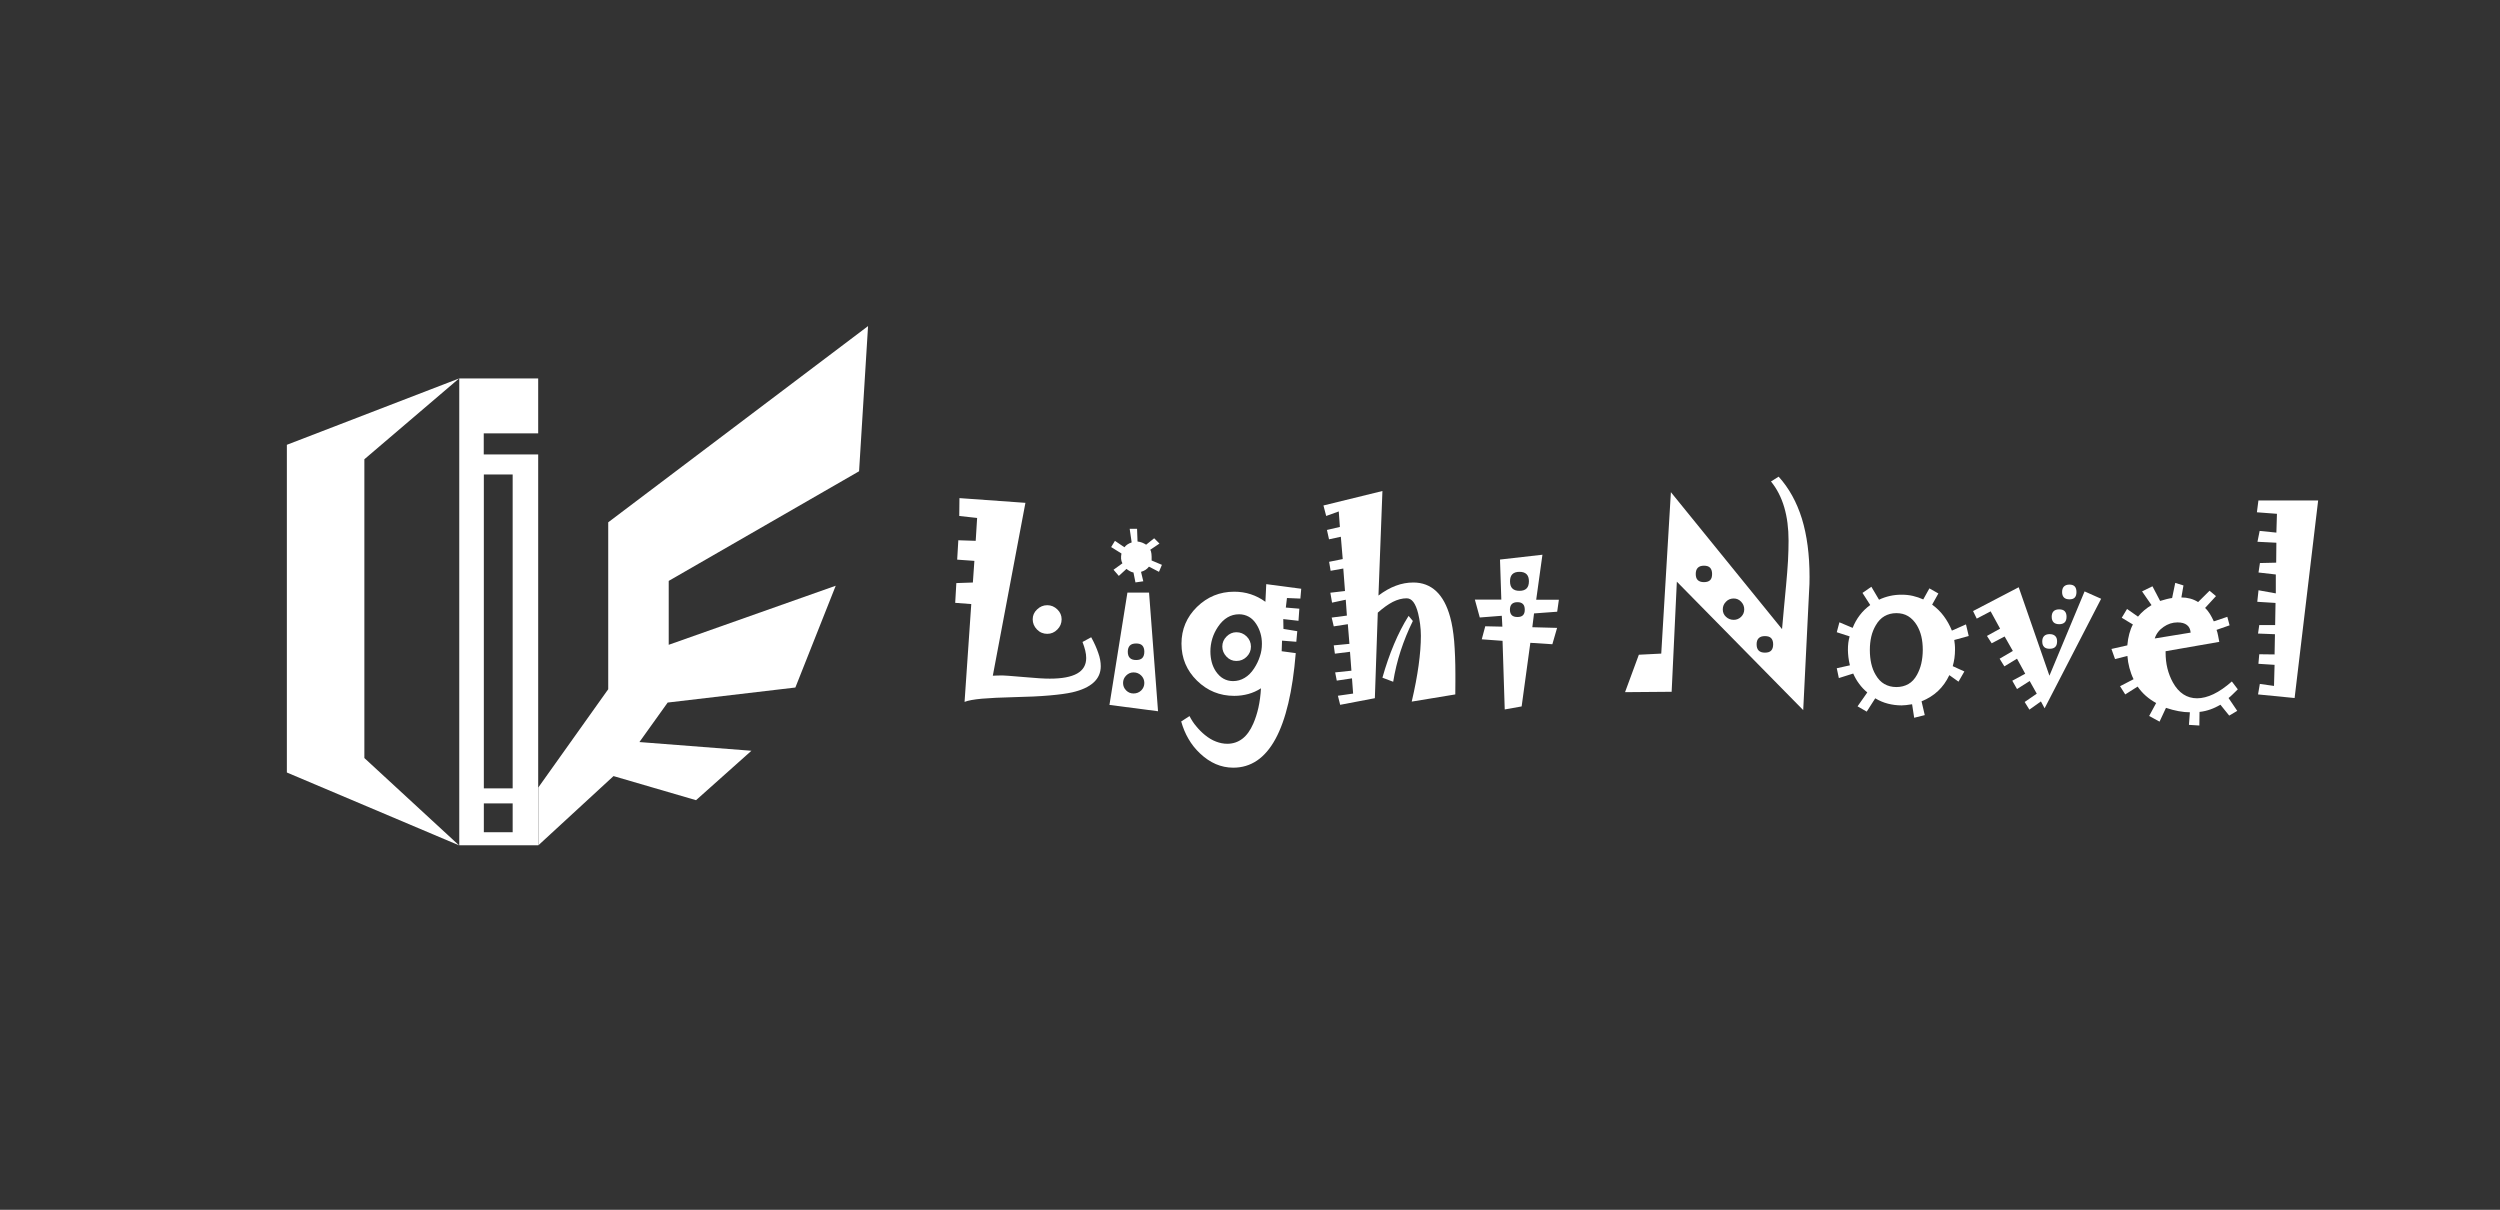 <?xml version="1.0" encoding="utf-8"?>
<!-- Generator: Adobe Illustrator 18.0.0, SVG Export Plug-In . SVG Version: 6.00 Build 0)  -->
<svg version="1.2" baseProfile="tiny" id="图层_1"
	 xmlns="http://www.w3.org/2000/svg" xmlns:xlink="http://www.w3.org/1999/xlink" x="0px" y="0px" viewBox="0 0 2645 1280"
	 xml:space="preserve">
<rect x="0" y="0" width="2645" height="1280" fill="#333333" stroke="none"/>
<g>
	<polygon fill="#FFFFFF" points="569.5,833.2 643.5,729.2 643.5,552.6 918.4,345 908.9,498.6 707.5,614.6 707.5,682.2 884.2,619.7 
		841.5,727.4 706.4,743.3 676.5,785.1 795,794.3 736.4,846.6 649.1,821.1 569.5,894.4 	"/>
	<path fill="#FFFFFF" d="M569.4,458.4v-58h-83.5v493.9h83.5V480.8h-57.6v-22.3H569.4z M542.4,880.5h-30.5V850h30.5V880.5z
		 M542.4,502v332.1h-30.5V502H542.4z"/>
	<polygon fill="#FFFFFF" points="303.5,470.6 485.7,400.4 385.5,485.9 385.5,802 485.7,894.4 303.5,817.3 	"/>
</g>
<g>
	<path fill="#FFFFFF" d="M1164.6,704.9c0,6.8-2.5,12.6-7.6,17.2c-5,4.6-12.6,8.1-22.6,10.4c-5.8,1.3-13.8,2.4-24.2,3.3
		c-10.3,0.9-22.9,1.5-37.8,1.8c-13.6,0.3-24.7,0.9-33.4,1.6c-8.7,0.8-14.8,1.9-18.5,3.4l7.1-103.5l-17-1.3l1.2-20.9l17.5-0.6
		l1.6-22.9l-18.2-1.3l1.2-20.5l18.4,0.6l1.5-24.2l-18.9-2.1l0.2-18.9l69.8,5l-34.5,182.9l5-0.2c3.3-0.2,7.2-0.1,11.8,0.3
		s9.9,0.8,15.9,1.3c6.4,0.6,11.9,1,16.5,1.3c4.6,0.3,8.3,0.4,11.1,0.4c12.9,0,22.5-1.8,28.9-5.4c6.4-3.6,9.6-9.1,9.6-16.4
		c0-2.4-0.3-5.1-1-7.9c-0.7-2.8-1.6-5.8-2.9-9.1l9.2-5c3.3,6,5.8,11.6,7.5,16.7C1163.8,695.9,1164.6,700.6,1164.6,704.9z
		 M1123.2,655.2c0,4.2-1.5,7.8-4.5,10.8c-3,3.1-6.6,4.6-10.7,4.6c-4.2,0-7.9-1.5-10.9-4.6c-3-3.1-4.5-6.7-4.5-10.8
		c0-4,1.5-7.5,4.6-10.4c3.1-3,6.7-4.5,10.8-4.5c4.1,0,7.6,1.5,10.7,4.5C1121.7,647.7,1123.2,651.2,1123.2,655.2z"/>
	<path fill="#FFFFFF" d="M1225.2,752.5l-51.4-6.7l19-118.8h22.9L1225.2,752.5z M1229.3,597.6l-3.1,7.4l-10.6-5.5
		c-1.1,1.5-2.4,2.6-3.8,3.5c-1.4,0.9-2.9,1.5-4.6,2l2.4,10l-8.3,1.2l-2.1-10.5c-1.3-0.2-2.6-0.7-3.8-1.4c-1.3-0.7-2.5-1.5-3.6-2.4
		l-8.1,7.4l-5.6-6.5l9.4-6.8c-0.8-1.5-1.3-3.2-1.4-4.9c-0.1-1.7,0-3.5,0.4-5.5l-10.9-6.8l4-6.6l10,6.8c1-1.2,2.1-2.3,3.4-3.1
		s2.7-1.5,4.3-2l-2.1-14.4h7.8l0.5,13.4c1.8,0.2,3.4,0.7,4.9,1.2c1.5,0.6,2.8,1.3,4.2,2.2l8.5-6.8l5.6,5.6l-9.8,6.6
		c0.7,0.9,1.1,2.3,1.3,4.2c0.2,1.9,0.3,4.2,0.2,7.1L1229.3,597.6z M1210.7,722.6c0-3.1-1.1-5.7-3.3-7.9s-4.9-3.3-8.1-3.3
		c-3,0-5.6,1.1-7.8,3.3s-3.3,4.8-3.3,7.9c0,3.1,1.1,5.7,3.3,7.9c2.2,2.2,4.8,3.2,7.8,3.2c3.2,0,5.9-1.1,8.1-3.2
		C1209.6,728.3,1210.7,725.7,1210.7,722.6z M1210.7,689.5c0-2.8-0.7-5-2.1-6.5c-1.4-1.5-3.6-2.2-6.5-2.2c-3,0-5.3,0.7-6.7,2.2
		s-2.2,3.6-2.2,6.5c0,2.9,0.7,5.1,2.2,6.6s3.7,2.2,6.7,2.2c2.9,0,5.1-0.7,6.5-2.2C1210,694.6,1210.7,692.4,1210.7,689.5z"/>
	<path fill="#FFFFFF" d="M1376.7,622.9l-0.9,10.4l-14.2-0.6l-1.2,10.1l14.3,1.2l-0.9,12.8l-16.1-1.8l0.2,10.4l14.6,2.4l-1,11.2
		l-15.1-1.2L1356,689l14.9,2c-3.3,40.4-10.5,70.8-21.5,90.9c-11,20.2-25.9,30.3-44.6,30.3c-6.5,0-12.7-1.3-18.5-3.8
		c-5.8-2.5-11.4-6.3-16.7-11.3c-4.9-4.6-9-9.8-12.2-15.4c-3.3-5.6-5.8-11.7-7.7-18.4l8.8-5.7c2.1,4.1,4.5,7.8,7.3,11
		c2.7,3.3,5.7,6.3,9,9c3.9,3.2,7.8,5.5,11.8,7c3.9,1.5,7.9,2.3,11.8,2.3c6.1,0,11.4-1.8,16-5.3c4.6-3.5,8.5-8.9,11.6-16.1
		c2.2-5,4-10.6,5.4-16.8c1.4-6.3,2.3-13.1,2.7-20.5c-4.1,2.7-8.6,4.7-13.3,6c-4.7,1.3-9.7,2-15,2c-15.3,0-28.5-5.4-39.4-16.1
		s-16.4-23.8-16.4-39.1c0-15.2,5.5-28.2,16.4-38.9c11-10.7,24.1-16.1,39.4-16.1c6.2,0,12,0.9,17.5,2.7c5.5,1.8,10.7,4.5,15.5,8
		l0.9-18.7L1376.7,622.9z M1335.1,681.1c0-3.9-0.5-7.6-1.5-11c-1-3.5-2.5-6.8-4.5-9.9c-2.2-3.4-4.8-6-7.9-7.7s-6.5-2.6-10.2-2.6
		c-4.5,0-8.6,1.1-12.3,3.3c-3.7,2.2-7.1,5.5-10.1,10c-2.7,4-4.7,8.2-6,12.5c-1.3,4.4-2,8.8-2,13.5c0,4,0.5,7.8,1.4,11.3
		s2.4,6.8,4.3,9.7c2.4,3.5,5,6.1,8.1,7.8c3,1.7,6.4,2.6,10.1,2.6c4.4,0,8.5-1.1,12.3-3.4c3.8-2.2,7.2-5.6,10.1-10.1
		c2.6-4,4.6-8.1,6-12.5C1334.4,690.4,1335.1,685.9,1335.1,681.1z M1323.5,684.1c0,4.2-1.5,7.7-4.5,10.7c-3,3-6.6,4.5-10.9,4.5
		c-4.1,0-7.6-1.5-10.5-4.6s-4.4-6.6-4.4-10.7c0-4.1,1.5-7.6,4.5-10.6c3-3,6.5-4.5,10.4-4.5c4.2,0,7.8,1.5,10.8,4.4
		S1323.5,680,1323.5,684.1z"/>
	<path fill="#FFFFFF" d="M1539.8,713.1c0,2,0,4.8,0,8.4c0,3.6,0,8-0.1,13.2l-46.1,7.6c3.3-14,5.7-26.8,7.3-38.4
		c1.6-11.6,2.4-22,2.4-31.3c0-4.2-0.3-8.2-0.8-12.1c-0.5-3.9-1.2-7.8-2.1-11.5c-1.3-5.3-3-9.3-5-12c-2-2.7-4.4-4-7.2-4
		c-4.7,0-9.6,1.3-14.6,3.8c-5,2.6-10.3,6.4-15.9,11.4l-3.1,90.5l-36.7,7l-2.4-9.6l16.1-2.3l-1.2-16.1l-16.1,2.4l-1.7-8.7l17.2-1.8
		l-1.5-20l-16,2l-1.2-8.8l16.6-1.6l-1.7-20.8l-14.9,2.3l-2.2-9.3l16.1-2.1l-1.2-16.8l-14.5,3.1l-1.8-10.5l15.5-1.8l-1.8-23.8
		l-13.4,2.4l-1.6-9.5l14.4-2.9l-2-23.6l-12.5,2.7l-2.2-9.9l13.7-3.2l-1.2-16.4l-13.3,4.8l-2.9-11.1l62.4-15.3l-4.2,110.6
		c6.1-4.6,12.2-8.1,18.4-10.4c6.1-2.3,12.3-3.4,18.5-3.4c9.6,0,17.7,3.1,24.2,9.2c6.5,6.1,11.5,15.3,14.8,27.5
		c1.9,6.8,3.3,15.3,4.2,25.3C1539.3,688.3,1539.8,699.9,1539.8,713.1z M1494.8,657c-5.1,10.3-9.4,20.9-12.9,31.6
		c-3.5,10.7-6.1,21.6-7.9,32.7l-11.4-4.3c3.6-12.8,7.7-24.6,12.3-35.5c4.6-10.9,9.7-20.9,15.4-29.9L1494.8,657z"/>
	<path fill="#FFFFFF" d="M1649.3,634.5l-1.8,12.7L1623,649l-1.8,14.6l26.2,0.7l-5,17.3l-23.3-1.5l-9.2,67.3l-17.9,3.2l-2.3-72.6
		l-22-1.6l3.7-13.8l18.1,0.4l-0.6-11.5l-23.3,1.8l-5.2-18.9h28L1587,592l44.9-5.1l-6.6,47.6H1649.3z M1617.6,615
		c0-3.3-0.8-5.8-2.5-7.5c-1.7-1.7-4.2-2.5-7.5-2.5s-5.8,0.8-7.5,2.5c-1.7,1.7-2.5,4.2-2.5,7.5c0,3.4,0.8,6,2.5,7.6
		c1.7,1.7,4.2,2.5,7.5,2.5s5.8-0.8,7.5-2.5C1616.7,621,1617.6,618.5,1617.6,615z M1613.2,645.1c0-2.7-0.6-4.7-1.9-6
		c-1.3-1.3-3.2-2-5.8-2c-2.7,0-4.7,0.7-6,2c-1.3,1.3-2,3.3-2,6c0,2.6,0.7,4.5,2,5.8c1.3,1.3,3.3,1.9,6,1.9c2.6,0,4.5-0.6,5.8-1.9
		C1612.6,649.6,1613.2,647.7,1613.2,645.1z"/>
	<path fill="#FFFFFF" d="M1914.5,610.3c0,2.5,0,5.1-0.1,7.6s-0.2,5.2-0.4,7.9l-6.2,125.5l-133.7-135.9l-5.5,116.5l-49.3,0.4
		l14.6-39.6l23.7-1.2l10.2-170.8l117.6,144.9c0.7-7.8,1.3-15.6,2.1-23.3s1.5-15.5,2.2-23.3c0.9-9.3,1.5-17.8,2-25.6
		c0.4-7.8,0.6-14.9,0.6-21.2c0-13.3-1.5-25.1-4.6-35.6c-3.1-10.5-7.8-19.6-14-27.2l8.1-5.1c10.9,12,19.1,26.8,24.6,44.4
		C1911.8,566.4,1914.5,586.9,1914.5,610.3z M1811.4,607.3c0-2.9-0.7-5.1-2.1-6.6c-1.4-1.5-3.6-2.2-6.5-2.2c-2.8,0-5,0.7-6.5,2.2
		s-2.2,3.7-2.2,6.6s0.7,5.1,2.2,6.5c1.5,1.4,3.6,2.1,6.5,2.1c2.9,0,5.1-0.7,6.5-2.1C1810.7,612.5,1811.4,610.3,1811.4,607.3z
		 M1845.4,644.7c0-3.1-1.1-5.8-3.3-8.1c-2.2-2.3-4.8-3.4-7.8-3.4c-3.3,0-6,1.1-8.2,3.4c-2.2,2.2-3.4,4.9-3.4,8.1s1.1,5.8,3.4,7.9
		c2.2,2.1,5,3.2,8.2,3.2c3,0,5.6-1.1,7.8-3.2C1844.3,650.4,1845.4,647.8,1845.4,644.7z M1876,681.7c0-2.8-0.7-5-2.1-6.5
		s-3.6-2.2-6.6-2.2c-2.9,0-5.1,0.7-6.6,2.2s-2.2,3.6-2.2,6.5c0,2.9,0.7,5.1,2.2,6.6s3.7,2.2,6.6,2.2c3,0,5.2-0.7,6.6-2.2
		S1876,684.6,1876,681.7z"/>
	<path fill="#FFFFFF" d="M2082.9,672.9l-15.3,4.2c0.2,1.5,0.4,3.2,0.6,4.9c0.2,1.8,0.2,3.6,0.2,5.6c0,2.9-0.2,5.8-0.6,8.7
		c-0.4,2.8-1,5.7-1.8,8.5l12.3,5.6l-6.2,10.8l-9.7-6.9c-3.1,6.6-7.1,12.2-12,16.8c-4.9,4.6-10.7,8.2-17.4,10.9l3.4,14.6l-11.2,2.8
		l-2.2-14.3c-2.4,0.4-4.6,0.7-6.4,0.9c-1.8,0.2-3.4,0.3-4.7,0.3c-4.9,0-9.7-0.6-14.4-1.8c-4.7-1.2-9.2-3.1-13.5-5.7l-9,14.1
		l-9.7-5.6l10.3-14.7c-3.3-2.7-6.1-5.7-8.6-9.1c-2.5-3.3-4.6-7-6.3-10.9l-15.2,4.8l-2.2-10.4l13.9-3.1c-0.7-3-1.3-5.9-1.6-8.7
		c-0.3-2.8-0.5-5.3-0.5-7.6c0-2.5,0.1-5,0.4-7.4c0.3-2.4,0.8-4.7,1.4-6.9l-13.6-4.4l2.8-10.5l14,5.9c2-5,4.5-9.5,7.6-13.5
		c3.1-4.1,6.8-7.6,11-10.7l-8.2-12.8l9.4-6.5l8.1,13.7c3.7-1.8,7.6-3.1,11.6-4c4-0.9,8-1.3,12.3-1.3c4.2,0,8.2,0.4,12,1.3
		c3.8,0.9,7.4,2.1,10.9,3.7l6.5-11.7l9.5,5.4l-6.6,11.8c4.8,3.5,8.9,7.5,12.3,12.1c3.4,4.6,6.3,9.7,8.6,15.4l14.9-6.6L2082.9,672.9z
		 M2034.3,687.5c0-5.1-0.5-9.8-1.5-14.1s-2.6-8.2-4.7-11.8c-2.6-4.3-5.7-7.5-9.3-9.7c-3.6-2.2-7.8-3.2-12.5-3.2
		c-4.7,0-8.8,1.1-12.5,3.2s-6.8,5.4-9.3,9.8c-2.1,3.6-3.7,7.5-4.7,11.9s-1.5,9-1.5,14c0,5.3,0.5,10.1,1.5,14.5s2.5,8.3,4.6,11.8
		c2.5,4.4,5.6,7.7,9.3,9.8s7.9,3.2,12.6,3.2c4.9,0,9.1-1.1,12.8-3.2s6.7-5.4,9.1-9.8c1.9-3.5,3.5-7.4,4.5-11.8
		C2033.7,697.7,2034.3,692.8,2034.3,687.5z"/>
	<path fill="#FFFFFF" d="M2223,633.5l-59.8,115.9l-3.9-7.3l-12.2,8.7l-5-8.1l12.8-8.8l-7.5-13.4l-13.4,8.5l-5-8.8l13.7-7.4
		l-8.7-15.9l-13.4,8.1l-5-8.1l14-8.2l-8.7-15.3l-13.7,7.2l-5-7.8l13.9-7.7l-10-18.3l-14.7,7.7l-3.9-8l48.3-25.2l32.5,93.6l37.2-89.2
		L2223,633.5z M2176.4,678.6c0,2.7-0.7,4.7-2,5.9c-1.3,1.3-3.3,1.9-5.9,1.9c-2.5,0-4.5-0.6-5.8-1.9c-1.3-1.3-2-3.2-2-5.9
		c0-2.5,0.7-4.4,2-5.7c1.3-1.3,3.3-2,5.8-2c2.6,0,4.6,0.7,5.9,2C2175.8,674.2,2176.4,676.1,2176.4,678.6z M2186.4,652.5
		c0,2.6-0.6,4.6-1.9,5.9c-1.3,1.3-3.2,2-5.9,2c-2.6,0-4.6-0.7-5.9-2c-1.3-1.3-2-3.3-2-5.9c0-2.5,0.7-4.5,2-5.8s3.3-2,5.9-2
		c2.7,0,4.7,0.7,5.9,2C2185.8,648.1,2186.4,650,2186.4,652.5z M2196.9,626.4c0,2.6-0.6,4.5-1.8,5.8c-1.2,1.3-3.1,1.9-5.6,1.9
		c-2.5,0-4.5-0.6-5.8-1.9c-1.3-1.3-2-3.2-2-5.8c0-2.6,0.7-4.6,2-5.9c1.3-1.3,3.3-2,5.8-2c2.5,0,4.4,0.7,5.6,2
		C2196.3,621.8,2196.9,623.8,2196.9,626.4z"/>
	<path fill="#FFFFFF" d="M2367.6,729.3c-2,2-3.9,3.8-5.5,5.4c-1.6,1.6-3.1,2.9-4.3,3.8l9.2,13.6l-8.5,5l-9.3-11.5
		c-3.3,1.9-6.7,3.6-10.4,4.9c-3.7,1.3-7.6,2.3-11.7,2.7l-0.2,14.4l-11-0.7l1-13.3c-3.7,0-7.7-0.4-12-1.2c-4.2-0.8-8.7-1.9-13.3-3.5
		l-6.8,14.6l-11-6l7.4-13.7c-4-2.2-7.6-4.7-10.9-7.6c-3.3-2.9-6.2-6.2-8.7-9.8l-13.1,8.3l-5.5-8.7l14.3-7.4c-1.9-3.9-3.3-7.9-4.4-12
		c-1.1-4.1-1.8-8.3-2.1-12.6l-13.1,3.3l-3.8-10.7l16.8-3.8c0.4-4.6,1.1-8.7,2.1-12.3s2.2-6.9,3.8-9.8l-11.8-7.1l5.6-9.3l11.6,8.1
		c2-2.5,4.3-4.8,6.7-6.8c2.4-2,4.9-3.8,7.6-5.4l-10-14.5l11-5.4l8.1,15.5c2.6-0.8,5-1.5,7.1-2c2.1-0.5,4-0.9,5.6-1.1l3.3-16l8.7,2.7
		l-2.2,12.7c3.3,0,6.3,0.4,9.3,1.2s5.7,2,8.4,3.7l12.1-12l6.8,5.7l-11.5,12.5c1.8,1.7,3.5,3.8,5,6.2c1.5,2.4,2.9,5.1,4.2,8l14.3-4.8
		l2.4,9l-13.8,4.8c0.7,1.8,1.2,3.8,1.6,5.9c0.4,2.1,0.9,4.4,1.3,6.8l-56.8,9.9v1.3c0,5.9,0.6,11.5,1.9,16.8
		c1.3,5.2,3.2,10.2,5.8,14.9c3.1,5.6,6.8,9.8,11.1,12.6c4.3,2.8,9.1,4.2,14.5,4.2c5.5,0,11.3-1.5,17.4-4.4
		c6.1-2.9,12.6-7.4,19.4-13.4L2367.6,729.3z M2317.7,669.3c-0.3-3.6-1.6-6.3-4-8.1c-2.3-1.8-5.6-2.7-9.9-2.7
		c-5.3,0-10.2,1.6-14.8,4.8c-4.6,3.2-7.7,7.2-9.3,12.2L2317.7,669.3z"/>
	<path fill="#FFFFFF" d="M2452.6,529.5l-24.9,209l-38.7-3.8l1.9-11.1l15,2.1l0.6-22.3l-17.1-1.1l0.9-10.1l16.2,0.2l0.4-21.4
		l-17.9-0.7l1.3-9h16.8l0.4-23.4l-19.3-1.2l1.3-12.2l18.3,3.3v-20l-18.3-2.1l1.5-10l17.2-0.4l0.2-21.1l-20-1l2.3-11.5l17.7,1.8
		l0.6-19.9l-21.2-1.6l1.6-12.5H2452.6z"/>
</g>
</svg>

